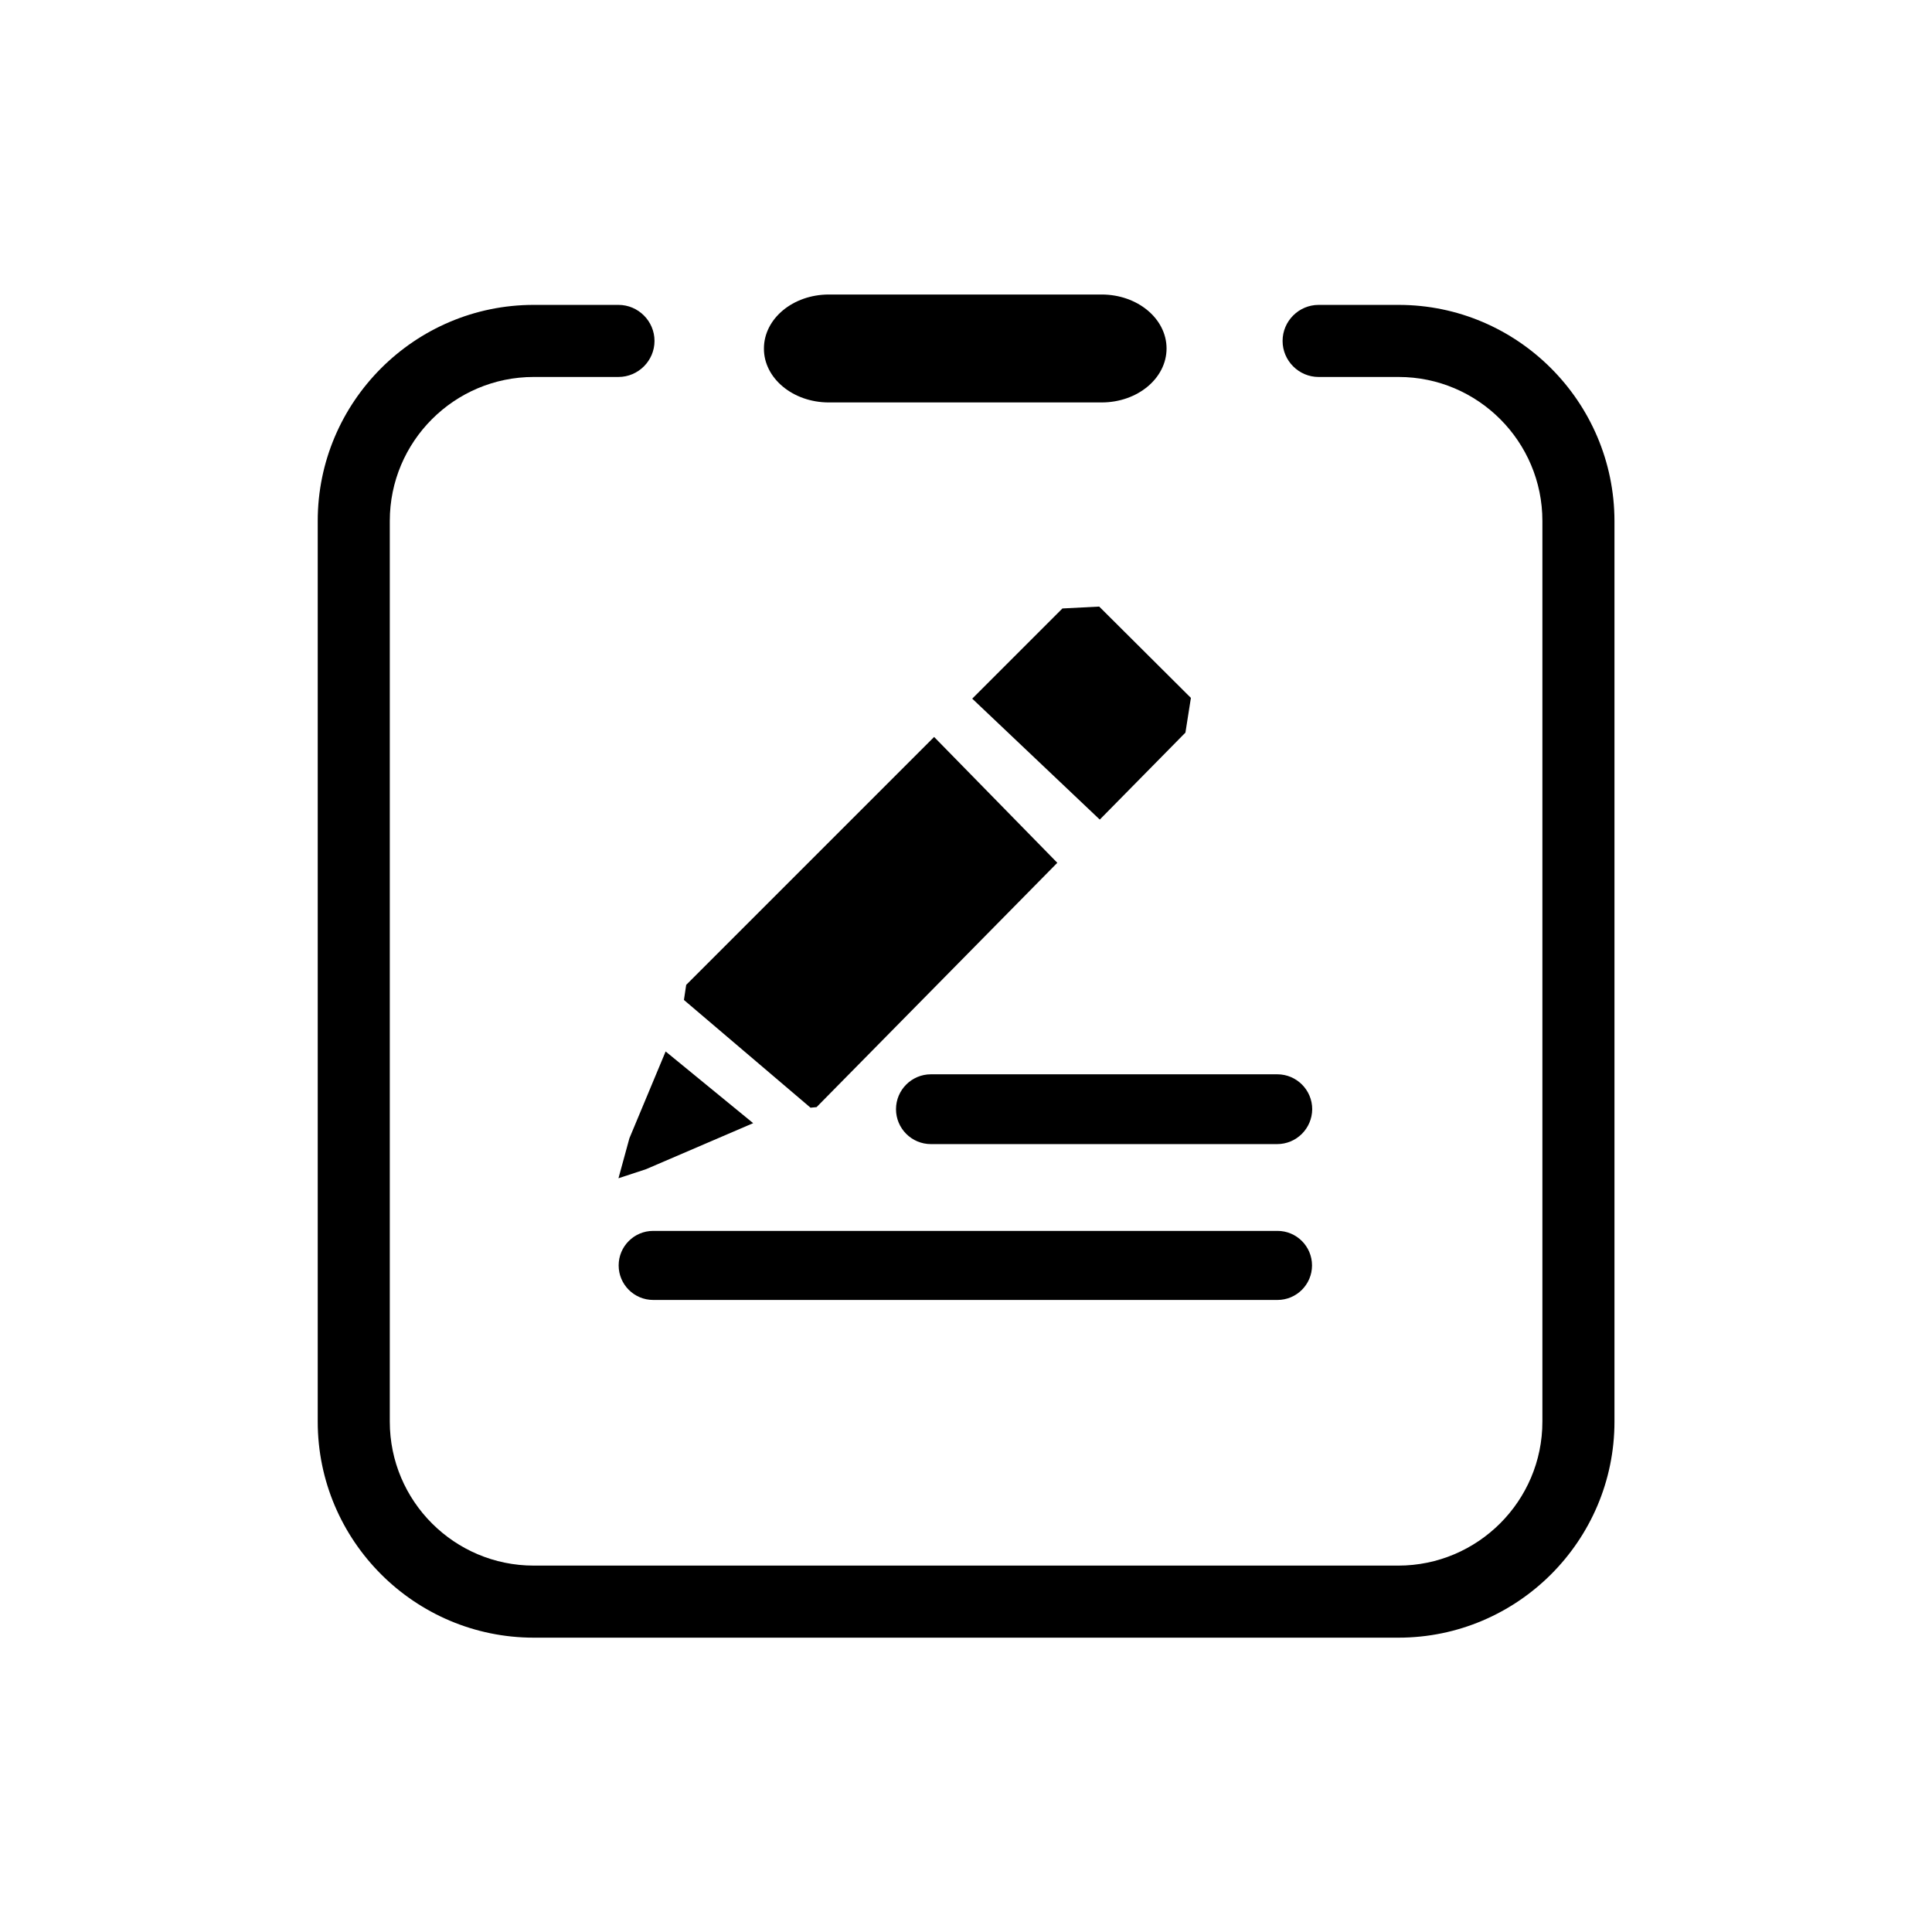 <?xml version="1.0" standalone="no"?><!DOCTYPE svg PUBLIC "-//W3C//DTD SVG 1.1//EN" "http://www.w3.org/Graphics/SVG/1.1/DTD/svg11.dtd">
<svg
	t="1645171611108"
	class="icon"
	viewBox="0 0 1024 1024"
	version="1.1"
	xmlns="http://www.w3.org/2000/svg"
	p-id="2091"
	xmlns:xlink="http://www.w3.org/1999/xlink"
	width="16"
	height="16"
>
	<defs><style type="text/css"></style></defs>
	<path
		d="M563.1 322.5l19.5-1 48.6 48.4-2.9 18.4-45.4 46.1-67.6-64.1 47.8-47.8zM363.7 522l131.4-131.4 65.3 66.7-127.6 129.5-3.2 0.3-67.1-57.1 1.2-8z m-30.1 81.3l19.2-46 46.4 38-56.8 24.4-14.6 4.8 5.8-21.2zM677.1 689H346.2c-10.1 0-18.3-8.2-18.3-18.3s8.2-18.3 18.3-18.3h330.9c10.1 0 18.3 8.2 18.3 18.3 0 10.1-8.2 18.3-18.3 18.3z m-0.2-82.6H493.4c-10.2 0-18.5-8.3-18.5-18.5s8.3-18.5 18.5-18.5H677c10.2 0 18.5 8.3 18.5 18.5-0.1 10.3-8.4 18.5-18.6 18.5z"
		p-id="2092"
	></path>
	<path
		d="M741.3 161.6h-42.4c-10.5 0-19.1 8.6-19.1 19.1s8.6 19.1 19.1 19.1h42.4c42 0 76.2 34.2 76.2 76.3v477.4c0 42.1-34.3 76.3-76.4 76.3H282.9c-42.1 0-76.3-34.2-76.3-76.3V276.1c0-42.1 34.2-76.3 76.3-76.3h44.9c10.5 0 19.1-8.6 19.1-19.1s-8.6-19.1-19.1-19.1h-44.9c-63.1 0-114.5 51.4-114.5 114.5v477.4c0 63.1 51.4 114.5 114.5 114.5h458.3c63.1 0 114.5-51.4 114.5-114.5V276.1c-0.1-63.1-51.4-114.5-114.4-114.5z"
		p-id="2093"
	></path>
	<path
		d="M439.3 213.3h144.6c19 0 34.4-12.8 34.4-28.6s-15.4-28.6-34.4-28.6H439.3c-19 0-34.4 12.8-34.4 28.6-0.1 15.7 15.3 28.6 34.4 28.6z"
		p-id="2094"
	></path>
</svg>
